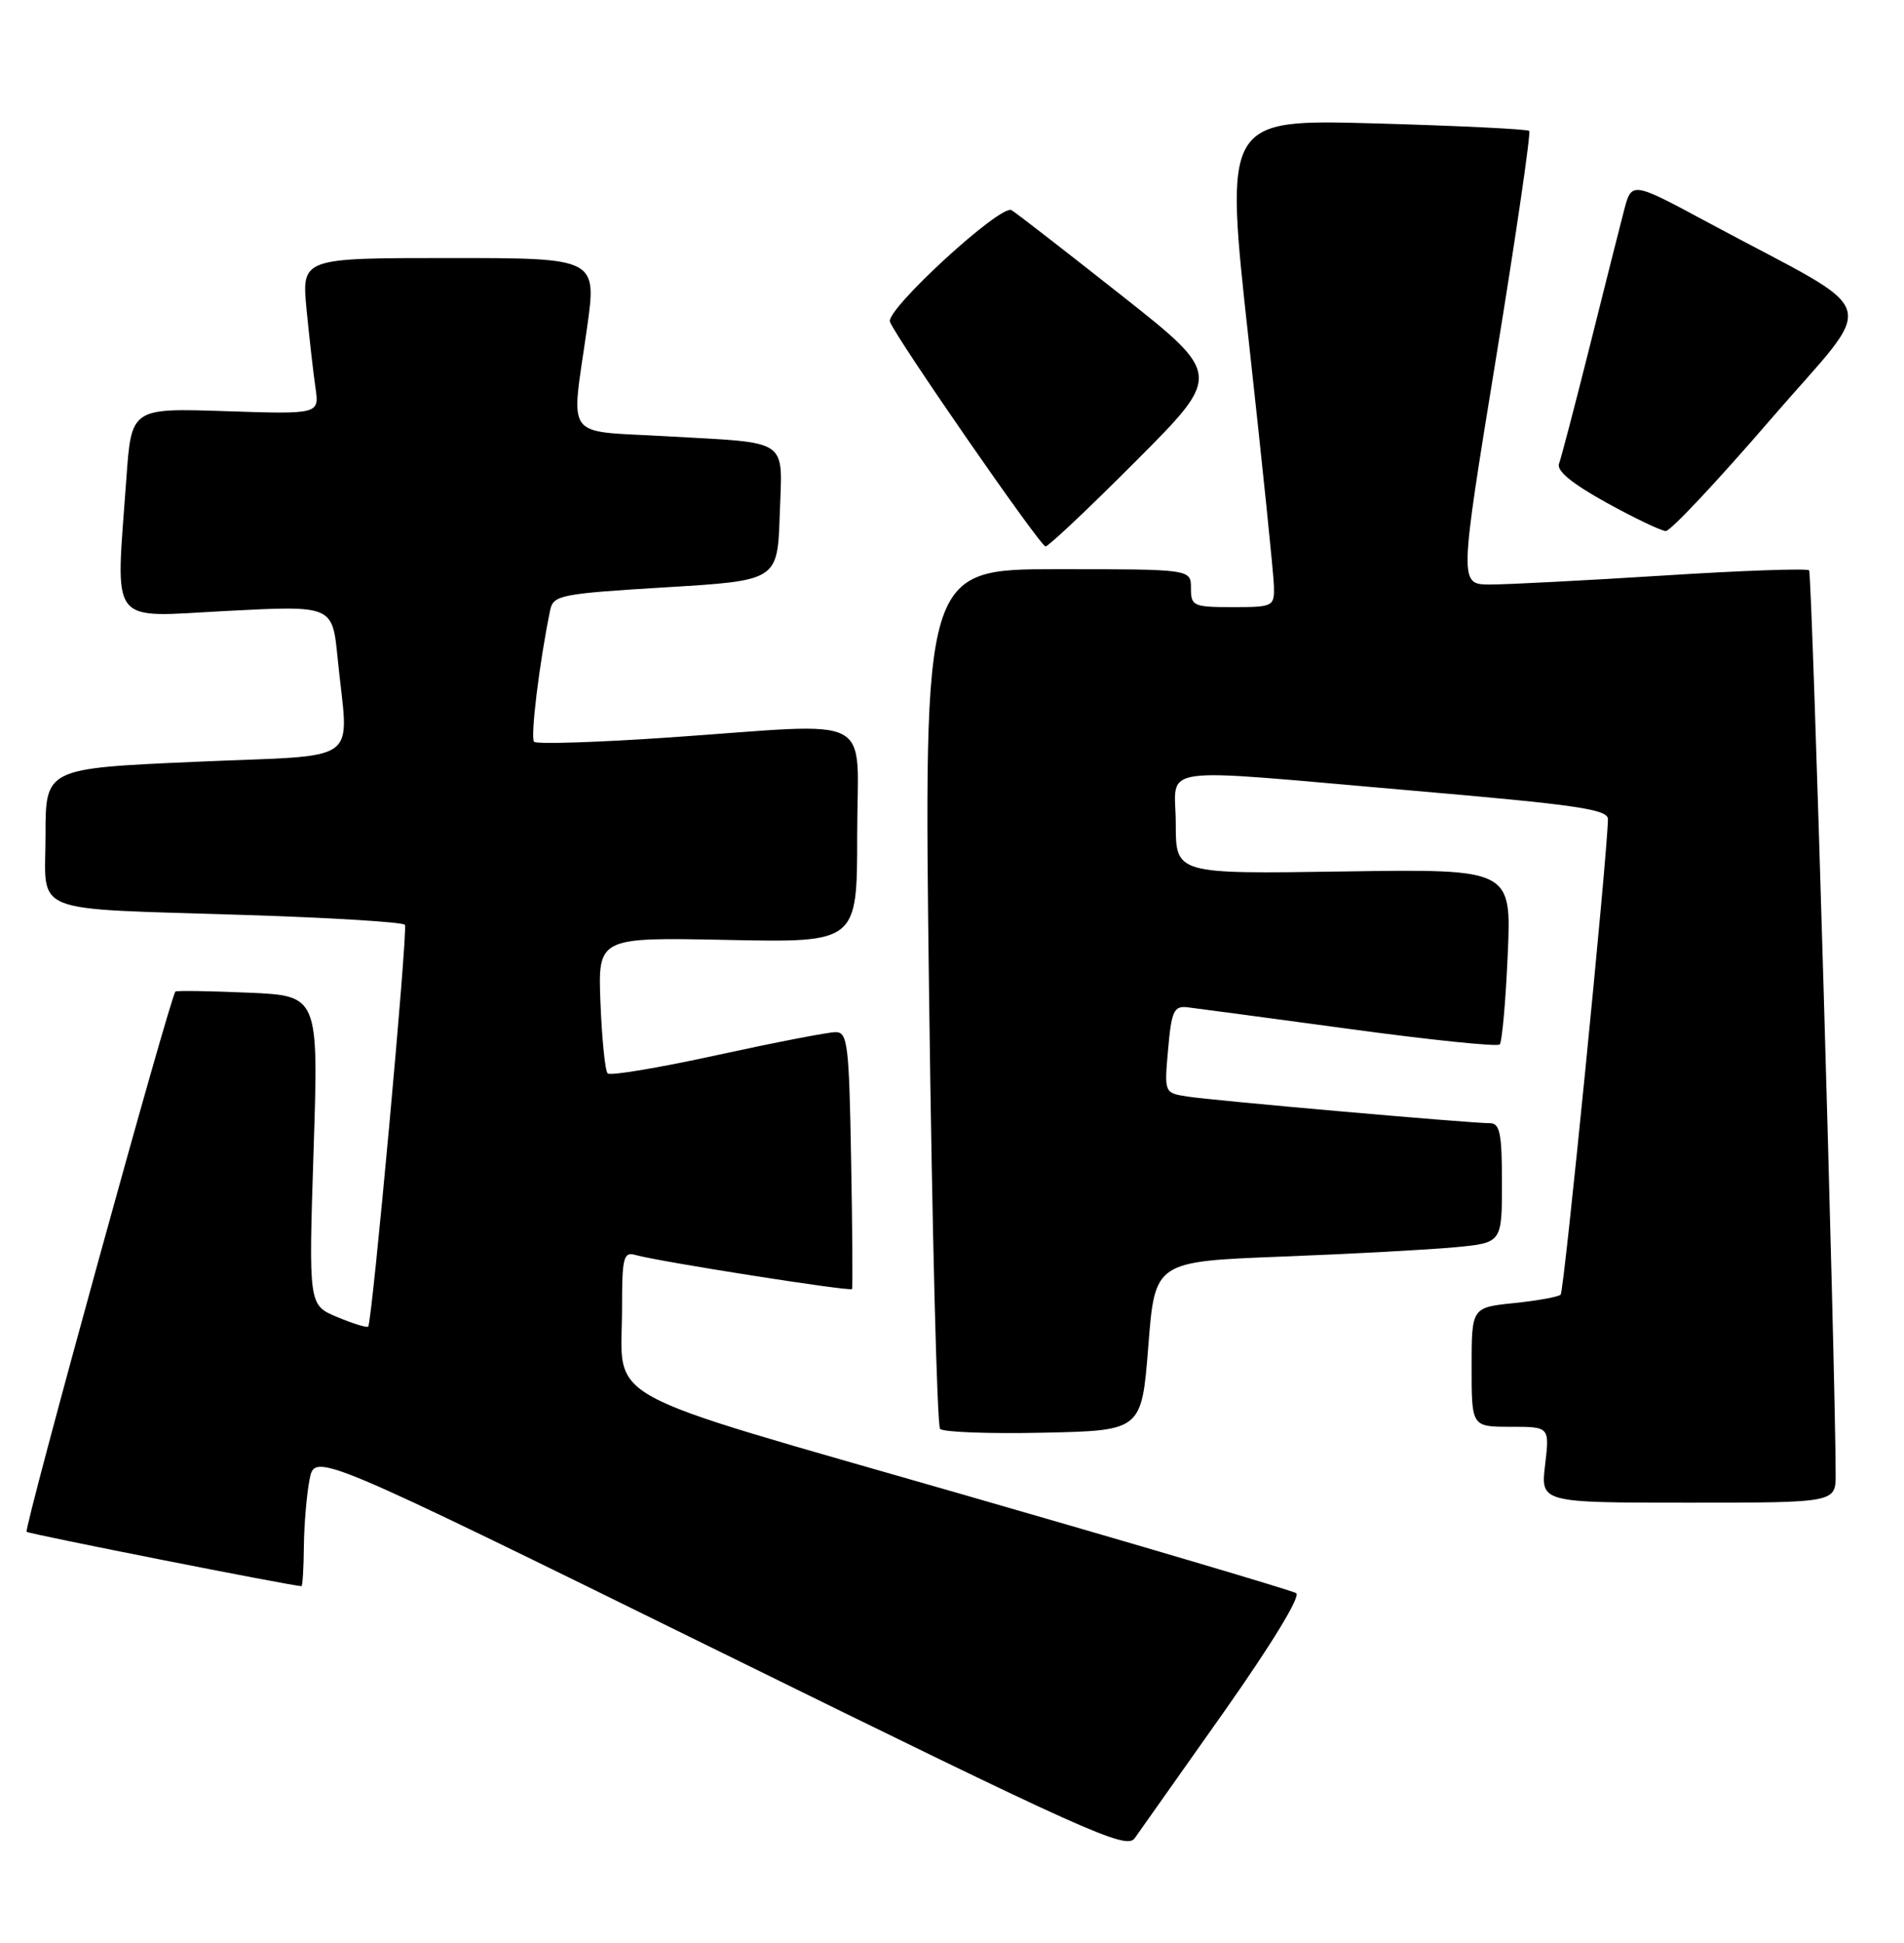 <?xml version="1.0" encoding="UTF-8" standalone="no"?>
<!DOCTYPE svg PUBLIC "-//W3C//DTD SVG 1.1//EN" "http://www.w3.org/Graphics/SVG/1.1/DTD/svg11.dtd" >
<svg xmlns="http://www.w3.org/2000/svg" xmlns:xlink="http://www.w3.org/1999/xlink" version="1.1" viewBox="0 0 251 256">
 <g >
 <path fill="currentColor"
d=" M 161.37 225.54 C 167.69 216.57 171.50 210.31 170.87 209.92 C 170.28 209.56 150.45 203.69 126.78 196.88 C 77.93 182.82 82.00 185.05 82.00 172.37 C 82.00 165.70 82.19 164.92 83.75 165.36 C 86.87 166.24 112.13 170.21 112.32 169.85 C 112.42 169.66 112.37 161.96 112.20 152.75 C 111.93 137.55 111.74 136.00 110.15 136.00 C 109.18 136.00 102.16 137.36 94.55 139.02 C 86.94 140.69 80.44 141.78 80.11 141.44 C 79.77 141.11 79.35 136.94 79.16 132.17 C 78.82 123.50 78.82 123.50 95.91 123.85 C 113.00 124.20 113.00 124.20 113.00 110.10 C 113.00 93.68 116.03 95.26 88.26 97.17 C 78.78 97.82 70.74 98.08 70.41 97.74 C 69.89 97.22 71.11 87.22 72.53 80.39 C 72.94 78.42 73.88 78.23 87.73 77.39 C 102.50 76.50 102.50 76.50 102.79 67.83 C 103.13 57.58 104.36 58.43 87.75 57.48 C 74.17 56.70 75.26 58.20 77.38 43.25 C 78.69 34.00 78.69 34.00 59.23 34.00 C 39.77 34.00 39.77 34.00 40.41 40.75 C 40.77 44.46 41.30 49.10 41.58 51.05 C 42.11 54.59 42.11 54.59 29.71 54.18 C 17.32 53.77 17.32 53.77 16.66 63.04 C 15.25 82.85 14.09 81.32 29.91 80.50 C 43.82 79.78 43.82 79.78 44.50 86.64 C 45.92 101.07 48.23 99.38 25.75 100.38 C 6.00 101.25 6.00 101.25 6.00 110.05 C 6.00 120.67 3.41 119.63 32.26 120.56 C 43.68 120.92 53.18 121.51 53.38 121.86 C 53.79 122.57 49.05 174.28 48.54 174.80 C 48.36 174.97 46.52 174.41 44.45 173.54 C 40.68 171.97 40.68 171.97 41.34 151.58 C 42.00 131.20 42.00 131.20 32.75 130.80 C 27.66 130.58 23.33 130.51 23.13 130.65 C 22.50 131.09 3.11 201.44 3.51 201.84 C 3.79 202.12 38.59 209.00 39.74 209.00 C 39.89 209.00 40.03 206.64 40.06 203.75 C 40.09 200.86 40.43 196.90 40.81 194.94 C 41.50 191.37 41.50 191.37 94.93 217.65 C 143.38 241.48 148.47 243.77 149.58 242.22 C 150.26 241.27 155.56 233.77 161.37 225.54 Z  M 241.99 194.25 C 241.95 179.57 238.89 75.56 238.49 75.15 C 238.21 74.88 229.55 75.18 219.24 75.84 C 208.93 76.49 198.67 77.02 196.43 77.02 C 192.36 77.00 192.36 77.00 197.19 47.35 C 199.85 31.04 201.83 17.49 201.59 17.25 C 201.35 17.01 192.20 16.57 181.27 16.26 C 161.39 15.71 161.39 15.71 164.64 45.10 C 166.42 61.27 167.91 75.74 167.94 77.25 C 168.00 79.92 167.85 80.00 162.50 80.00 C 157.30 80.00 157.00 79.86 157.00 77.50 C 157.00 75.00 157.00 75.00 139.38 75.00 C 121.76 75.00 121.76 75.00 122.48 131.25 C 122.88 162.19 123.53 187.85 123.93 188.28 C 124.33 188.71 130.48 188.94 137.58 188.78 C 150.50 188.50 150.50 188.50 151.38 177.37 C 152.25 166.23 152.25 166.23 168.88 165.58 C 178.02 165.23 188.31 164.67 191.75 164.35 C 198.00 163.77 198.00 163.77 198.00 155.88 C 198.00 149.37 197.73 148.00 196.42 148.00 C 193.79 148.00 159.71 145.00 156.49 144.48 C 153.48 144.00 153.48 144.00 153.99 138.25 C 154.43 133.24 154.76 132.53 156.50 132.72 C 157.60 132.85 167.19 134.13 177.82 135.57 C 188.44 137.02 197.39 137.94 197.70 137.63 C 198.01 137.33 198.49 131.99 198.76 125.79 C 199.26 114.50 199.26 114.50 177.13 114.83 C 155.00 115.17 155.00 115.17 155.00 108.58 C 155.00 100.66 151.38 101.17 186.25 104.18 C 207.93 106.05 212.00 106.64 211.97 107.95 C 211.90 112.76 206.19 170.15 205.74 170.59 C 205.45 170.88 202.69 171.38 199.61 171.70 C 194.00 172.28 194.00 172.28 194.00 180.14 C 194.00 188.00 194.00 188.00 199.14 188.00 C 204.28 188.00 204.28 188.00 203.69 193.00 C 203.09 198.00 203.09 198.00 222.55 198.00 C 242.00 198.00 242.00 198.00 241.99 194.25 Z  M 149.81 60.69 C 161.09 49.38 161.09 49.38 147.79 38.88 C 140.48 33.11 133.98 28.07 133.35 27.69 C 131.94 26.85 116.72 40.82 117.32 42.40 C 118.17 44.61 137.14 72.00 137.83 72.00 C 138.22 72.00 143.61 66.91 149.81 60.69 Z  M 233.36 55.33 C 247.70 38.70 248.72 41.98 225.30 29.39 C 215.10 23.90 215.10 23.90 214.10 27.70 C 213.55 29.79 211.52 37.85 209.58 45.61 C 207.63 53.37 205.81 60.34 205.52 61.11 C 205.18 62.04 207.26 63.74 211.75 66.22 C 215.46 68.27 219.00 69.96 219.60 69.97 C 220.21 69.99 226.40 63.40 233.36 55.33 Z "/>
</g>
</svg>
